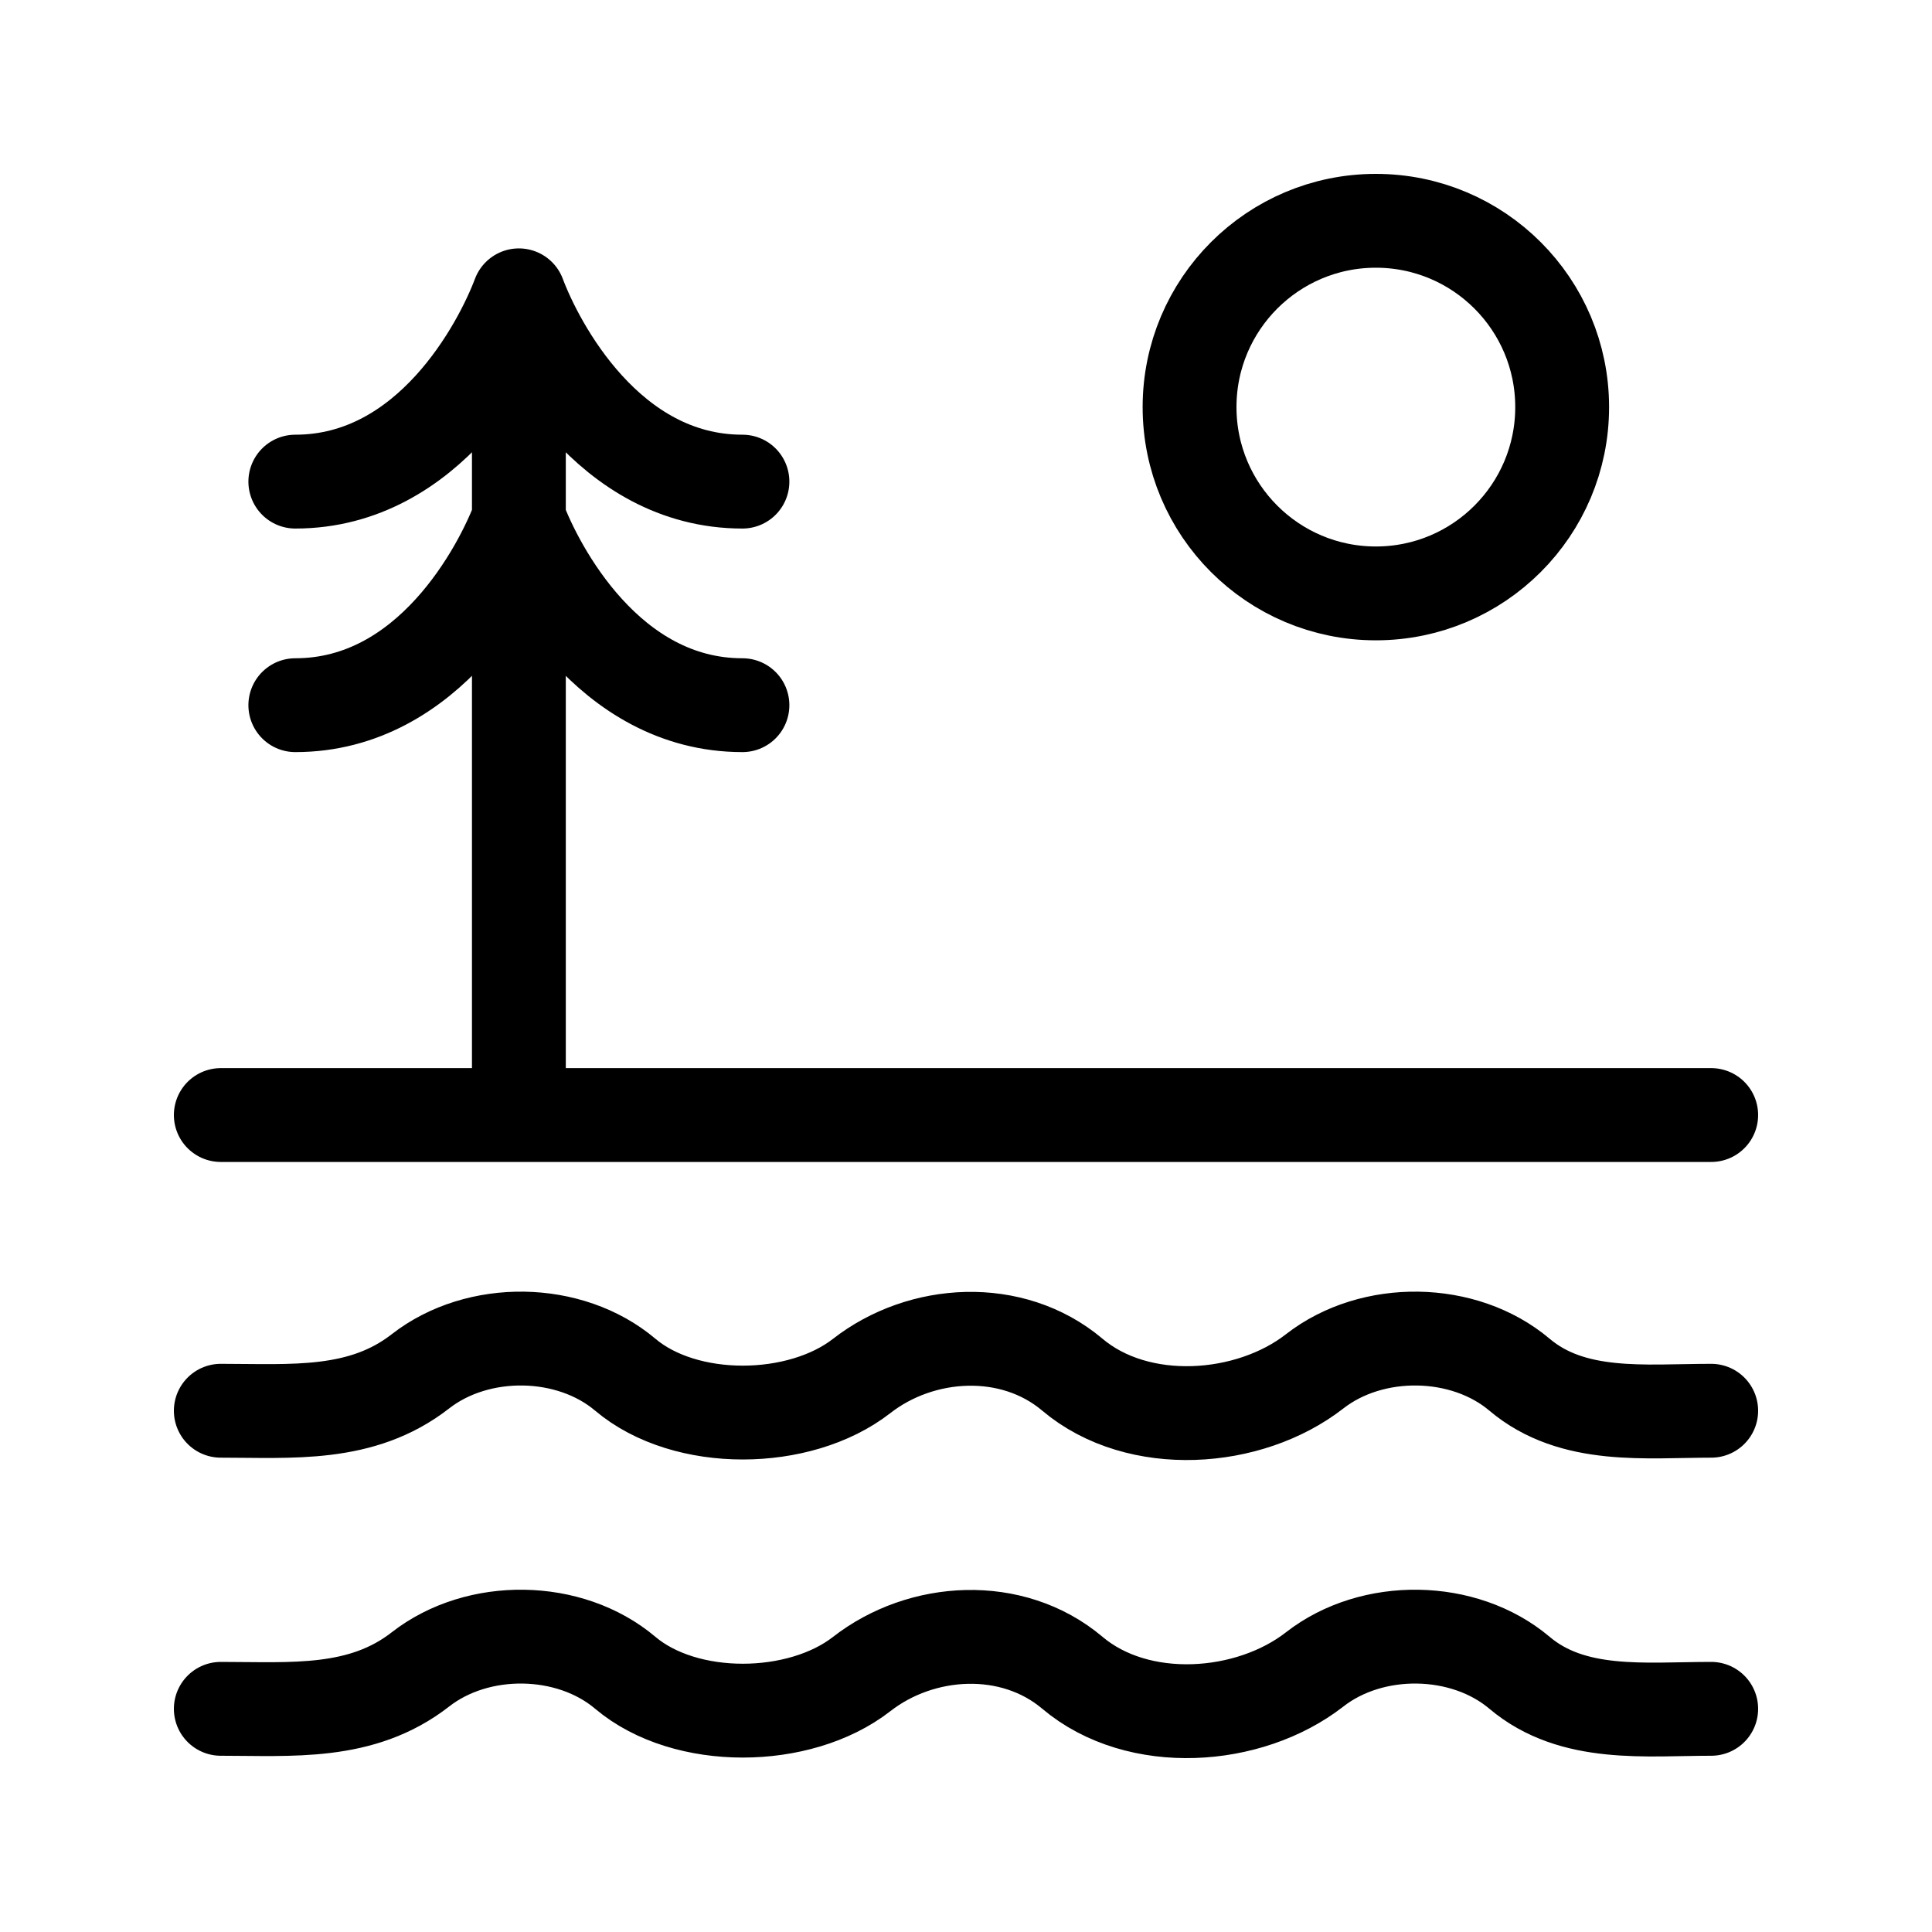 <svg width="35" height="35" viewBox="0 0 35 35" fill="none" xmlns="http://www.w3.org/2000/svg">
<path d="M4 30.957C5.282 30.957 6.55 31.074 7.615 30.244C8.66 29.428 10.322 29.455 11.326 30.303C12.42 31.228 14.485 31.201 15.606 30.33C16.691 29.482 18.338 29.385 19.426 30.303C20.62 31.312 22.63 31.167 23.815 30.244C24.86 29.428 26.522 29.455 27.526 30.303C28.493 31.12 29.812 30.957 31 30.957M4 25.557C5.282 25.557 6.55 25.674 7.615 24.844C8.66 24.029 10.322 24.055 11.326 24.903C12.42 25.828 14.485 25.801 15.606 24.93C16.691 24.082 18.338 23.985 19.426 24.903C20.62 25.912 22.63 25.767 23.815 24.844C24.86 24.029 26.522 24.055 27.526 24.903C28.493 25.72 29.812 25.557 31 25.557M4 20.2H31M9.4 20.2V5.35M9.4 5.35C9.062 6.25 7.78 8.725 5.35 8.725M9.4 5.35C9.737 6.25 11.02 8.725 13.45 8.725M5.35 12.775C7.78 12.775 9.062 10.3 9.4 9.4C9.737 10.3 11.02 12.775 13.45 12.775" stroke="black" stroke-width="1.7" stroke-linecap="round" stroke-linejoin="round"/>
<path d="M24.925 10.75C26.789 10.75 28.3 9.239 28.3 7.375C28.3 5.511 26.789 4 24.925 4C23.061 4 21.55 5.511 21.55 7.375C21.55 9.239 23.061 10.75 24.925 10.75Z" stroke="black" stroke-width="1.7" stroke-linecap="round" stroke-linejoin="round"/>
</svg>
